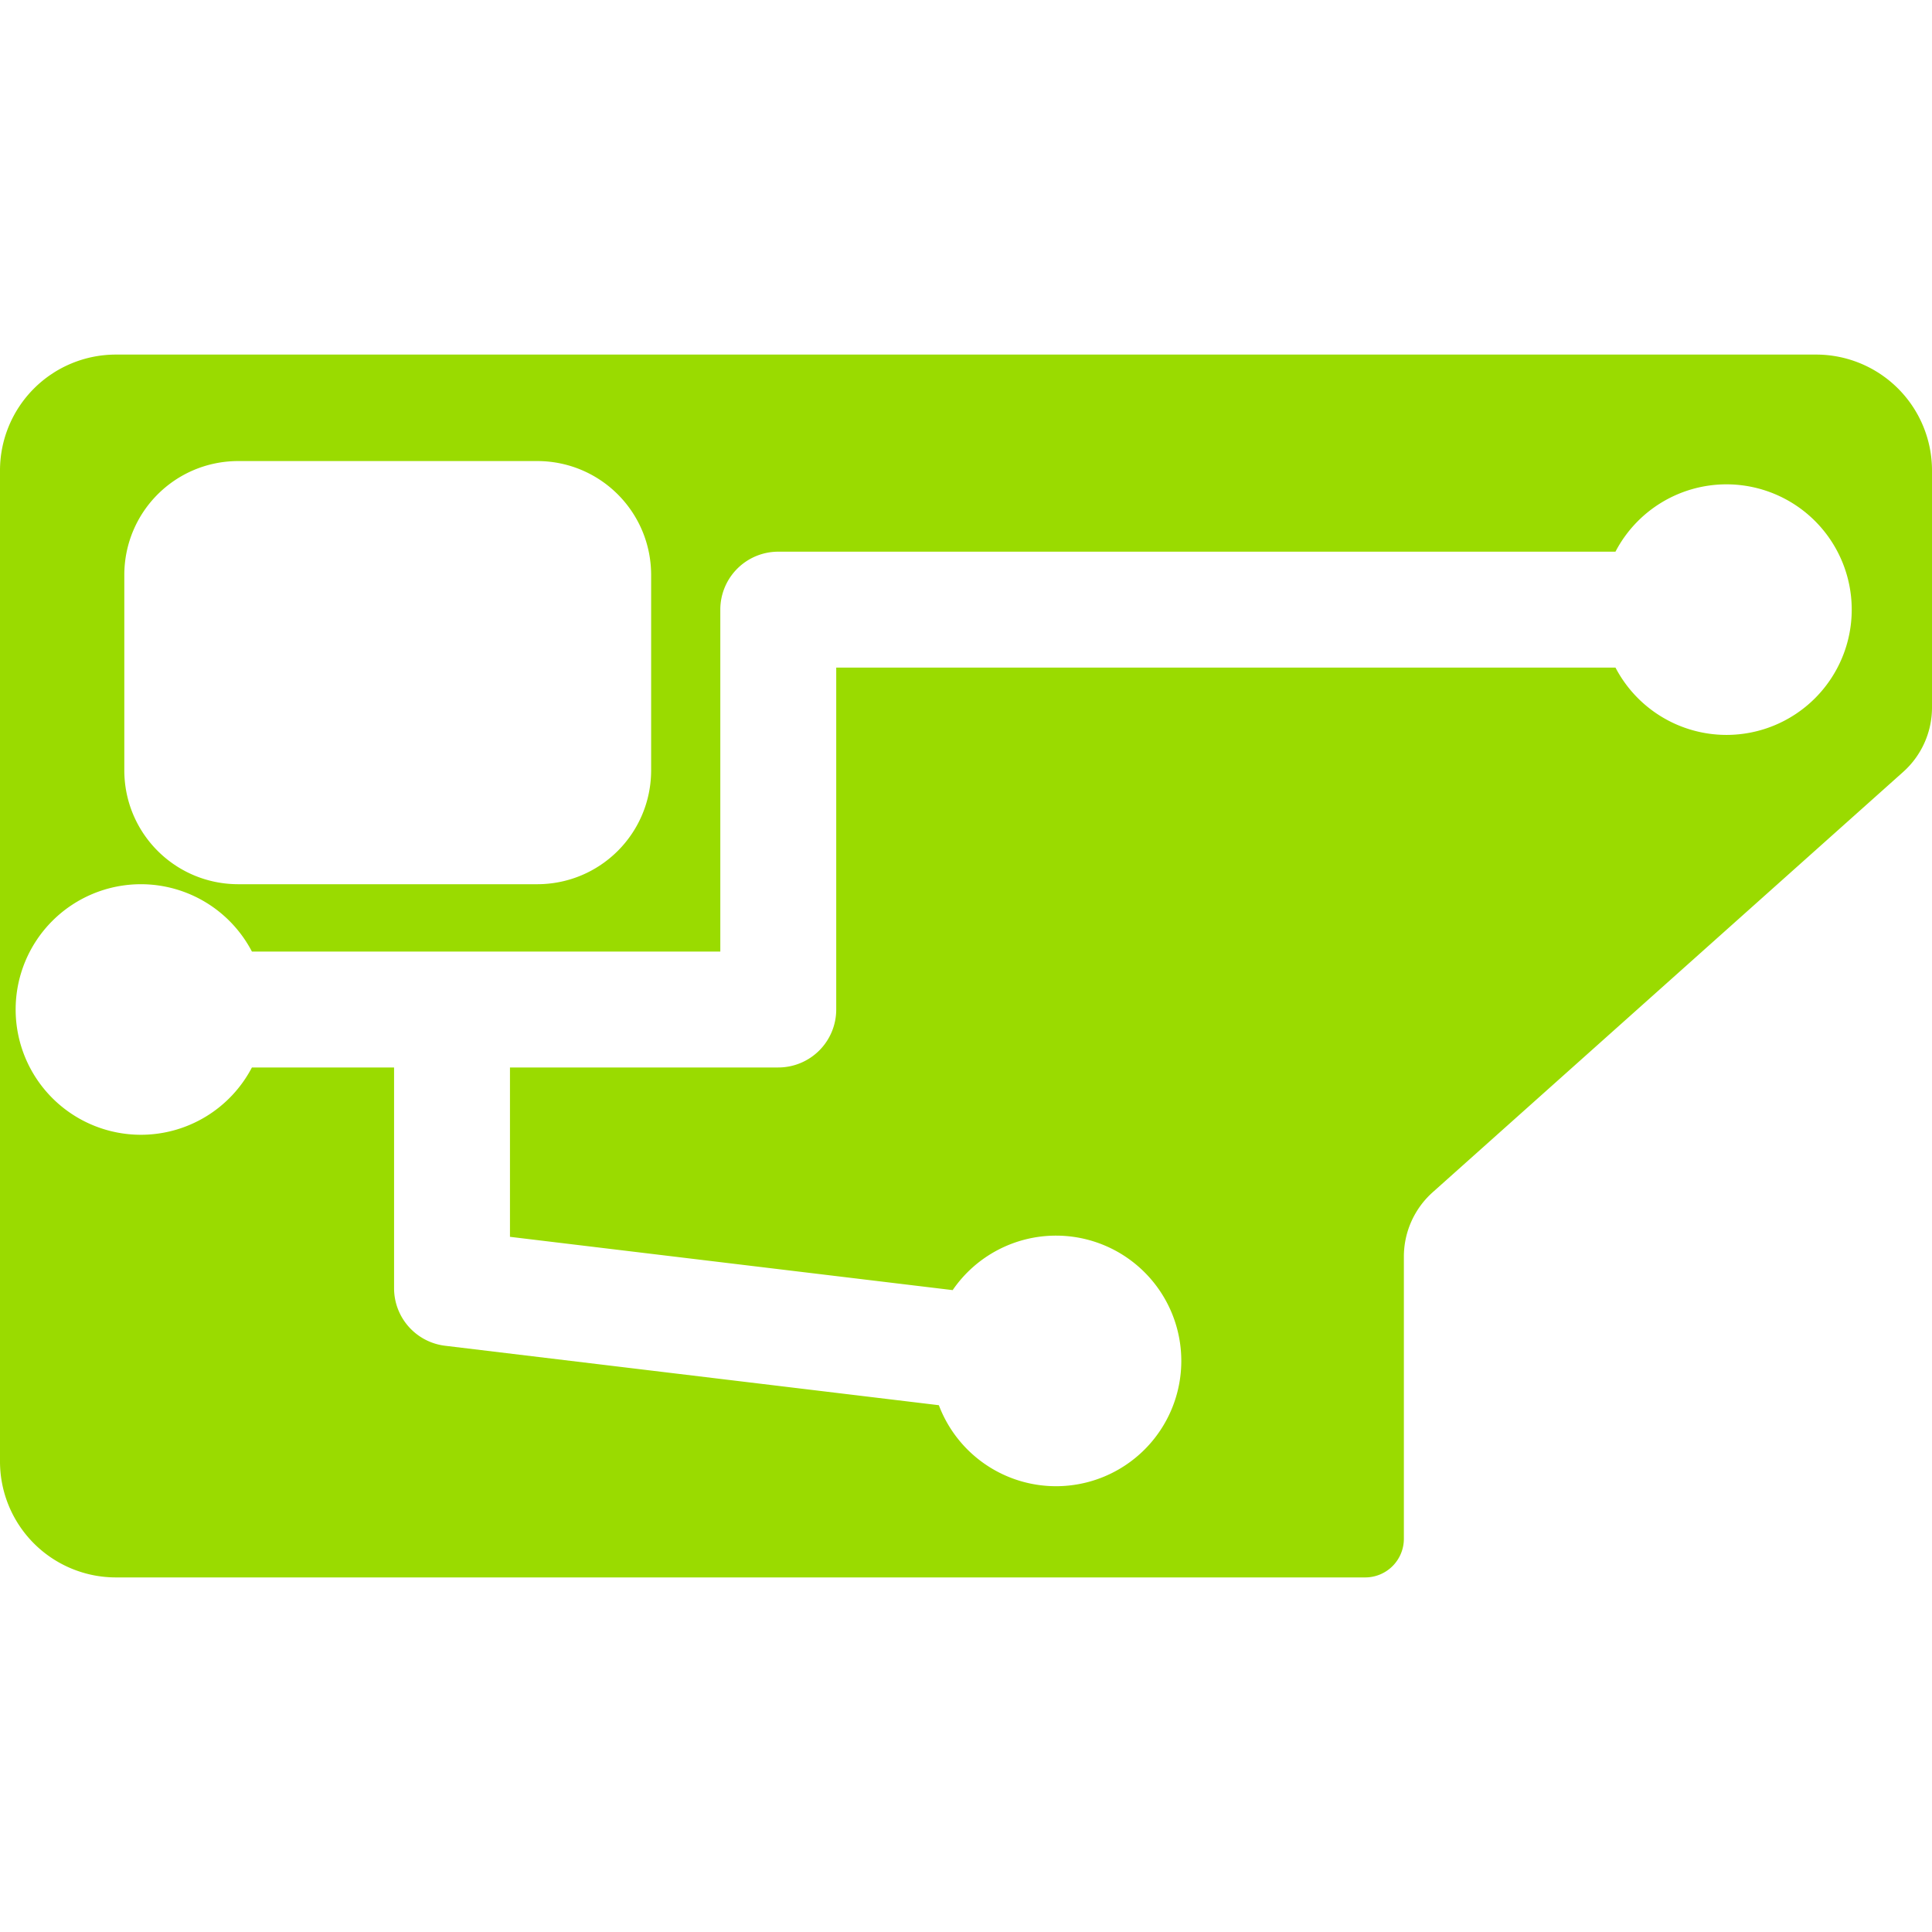 <?xml version="1.0" encoding="UTF-8" standalone="no"?>
<!-- Created with Inkscape (http://www.inkscape.org/) -->

<svg
   width="100mm"
   height="100mm"
   viewBox="0 0 100 100"
   version="1.1"
   id="svg5"
   inkscape:version="1.2.2 (732a01da63, 2022-12-09)"
   sodipodi:docname="boards_icon.svg"
   xmlns:inkscape="http://www.inkscape.org/namespaces/inkscape"
   xmlns:sodipodi="http://sodipodi.sourceforge.net/DTD/sodipodi-0.dtd"
   xmlns="http://www.w3.org/2000/svg"
   xmlns:svg="http://www.w3.org/2000/svg">
  <sodipodi:namedview
     id="namedview7"
     pagecolor="#565656"
     bordercolor="#000000"
     borderopacity="1"
     inkscape:showpageshadow="0"
     inkscape:pageopacity="0"
     inkscape:pagecheckerboard="0"
     inkscape:deskcolor="#3c3c3c"
     inkscape:document-units="mm"
     showgrid="false"
     inkscape:zoom="1.0771772"
     inkscape:cx="-161.53331"
     inkscape:cy="159.67661"
     inkscape:window-width="1920"
     inkscape:window-height="1009"
     inkscape:window-x="-8"
     inkscape:window-y="-8"
     inkscape:window-maximized="1"
     inkscape:current-layer="g3185" />
  <defs
     id="defs2">
    <inkscape:path-effect
       effect="fillet_chamfer"
       id="path-effect3189"
       is_visible="true"
       lpeversion="1"
       nodesatellites_param="F,0,1,1,0,6,0,1 @ F,0,1,1,0,6,0,1 @ F,0,0,1,0,2,0,1 @ F,0,0,1,0,2,0,1 @ F,0,0,1,0,2,0,1 @ F,0,1,1,0,6,0,1"
       unit="mm"
       method="auto"
       mode="F"
       radius="6"
       chamfer_steps="1"
       flexible="false"
       use_knot_distance="true"
       apply_no_radius="true"
       apply_with_radius="true"
       only_selected="true"
       hide_knots="false" />
    <inkscape:path-effect
       effect="fillet_chamfer"
       id="path-effect1009"
       is_visible="true"
       lpeversion="1"
       nodesatellites_param="F,0,1,1,0,6,0,1 @ F,0,1,1,0,6,0,1 @ F,0,0,1,0,2,0,1 @ F,0,0,1,0,2,0,1 @ F,0,0,1,0,2,0,1 @ F,0,1,1,0,6,0,1"
       unit="mm"
       method="auto"
       mode="F"
       radius="6"
       chamfer_steps="1"
       flexible="false"
       use_knot_distance="true"
       apply_no_radius="true"
       apply_with_radius="true"
       only_selected="true"
       hide_knots="false" />
    <inkscape:path-effect
       effect="fillet_chamfer"
       id="path-effect950"
       is_visible="true"
       lpeversion="1"
       nodesatellites_param="F,0,0,1,0,5.027,0,1 @ F,0,0,1,0,5.027,0,1 @ F,0,0,1,0,5.027,0,1 @ F,0,0,1,0,5.027,0,1 @ F,0,0,1,0,5.027,0,1 @ F,0,0,1,0,5.027,0,1"
       unit="px"
       method="arc"
       mode="F"
       radius="19"
       chamfer_steps="1"
       flexible="false"
       use_knot_distance="false"
       apply_no_radius="false"
       apply_with_radius="false"
       only_selected="false"
       hide_knots="false" />
    <inkscape:path-effect
       effect="fillet_chamfer"
       id="path-effect389"
       is_visible="true"
       lpeversion="1"
       nodesatellites_param="F,0,0,1,0,2.646,0,1 @ F,0,0,1,0,2.646,0,1 @ F,0,0,1,0,0,0,1 @ F,0,0,1,0,0,0,1 @ IF,0,0,1,0,0,0,1 @ F,0,0,1,0,2.646,0,1"
       unit="mm"
       method="auto"
       mode="F"
       radius="10"
       chamfer_steps="1"
       flexible="false"
       use_knot_distance="false"
       apply_no_radius="true"
       apply_with_radius="true"
       only_selected="true"
       hide_knots="false" />
  </defs>
  <g
     inkscape:groupmode="layer"
     id="layer2"
     inkscape:label="ColorPicker"
     style="display:none">
    <circle
       style="fill:#294000;fill-opacity:1;fill-rule:evenodd;stroke:none;stroke-width:3.6;stroke-linecap:round;stroke-linejoin:round;stroke-miterlimit:3;stroke-dashoffset:65.369;stroke-opacity:1;paint-order:normal"
       id="path5598"
       cx="81.118"
       cy="3.193"
       r="1.105" />
    <circle
       style="fill:#507a00;fill-opacity:1;fill-rule:evenodd;stroke:none;stroke-width:3.6;stroke-linecap:round;stroke-linejoin:round;stroke-miterlimit:3;stroke-dashoffset:65.369;stroke-opacity:1;paint-order:normal"
       id="path5598-8"
       cx="84.066"
       cy="3.193"
       r="1.105" />
    <circle
       style="fill:#6eaa00;fill-opacity:1;fill-rule:evenodd;stroke:none;stroke-width:3.6;stroke-linecap:round;stroke-linejoin:round;stroke-miterlimit:3;stroke-dashoffset:65.369;stroke-opacity:1;paint-order:normal"
       id="path5598-7"
       cx="87.013"
       cy="3.193"
       r="1.105" />
    <circle
       style="fill:#9adb00;fill-opacity:1;fill-rule:evenodd;stroke:none;stroke-width:3.6;stroke-linecap:round;stroke-linejoin:round;stroke-miterlimit:3;stroke-dashoffset:65.369;stroke-opacity:1;paint-order:normal"
       id="path5598-5"
       cx="89.961"
       cy="3.193"
       r="1.105" />
  </g>
  <g
     inkscape:groupmode="layer"
     id="layer1"
     inkscape:label="Layer 1"
     style="display:none">
    <path
       style="fill:#6eaa00;fill-opacity:1;fill-rule:evenodd;stroke:none;stroke-width:6;stroke-linecap:round;stroke-linejoin:round;stroke-miterlimit:3;stroke-dashoffset:65.369;stroke-opacity:1"
       d="M 6,18.353 H 94 a 6,6 45 0 1 6,6 l 0,12.269 a 4.469,4.469 114.111 0 1 -1.491,3.332 L 74.155,61.711 a 4.469,4.469 114.111 0 0 -1.491,3.332 v 14.604 a 2,2 135 0 1 -2,2 l -64.664,0 a 6,6 45 0 1 -6,-6 l 9.561476e-8,-51.295 a 6,6 135 0 1 6,-6 z"
       id="path1007"
       sodipodi:nodetypes="ccccccc"
       inkscape:path-effect="#path-effect1009"
       inkscape:original-d="M 3.0628161e-7,18.352664 H 100 V 38.621837 L 72.664006,63.043728 V 81.647336 H 1.8829849e-7 Z" />
    <path
       id="path1013"
       style="fill:#6eaa00;fill-opacity:1;fill-rule:evenodd;stroke:#000000;stroke-width:6;stroke-linecap:round;stroke-linejoin:round;stroke-miterlimit:3;stroke-dasharray:none;stroke-dashoffset:65.369;stroke-opacity:1"
       d="m 23.396,52.252 v 14.427 l 31.263,3.762 M 91.742,31.554 H 40.283 V 52.252 H 6.509"
       sodipodi:nodetypes="ccccccc" />
    <circle
       style="fill:#000000;fill-opacity:1;fill-rule:evenodd;stroke:none;stroke-width:6;stroke-linecap:round;stroke-linejoin:round;stroke-miterlimit:3;stroke-dasharray:none;stroke-dashoffset:65.369;stroke-opacity:1"
       id="path1421"
       cy="70.441"
       cx="54.659"
       r="6.485" />
    <circle
       style="fill:#000000;fill-opacity:1;fill-rule:evenodd;stroke:none;stroke-width:6;stroke-linecap:round;stroke-linejoin:round;stroke-miterlimit:3;stroke-dasharray:none;stroke-dashoffset:65.369;stroke-opacity:1"
       id="path1421-5"
       r="6.485"
       cy="52.252"
       cx="7.295" />
    <circle
       style="fill:#000000;fill-opacity:1;fill-rule:evenodd;stroke:none;stroke-width:6;stroke-linecap:round;stroke-linejoin:round;stroke-miterlimit:3;stroke-dasharray:none;stroke-dashoffset:65.369;stroke-opacity:1"
       id="circle1491"
       r="6.485"
       cy="31.554"
       cx="89.361" />
    <rect
       style="fill:#000000;fill-opacity:1;fill-rule:evenodd;stroke:none;stroke-width:6;stroke-linecap:round;stroke-linejoin:round;stroke-miterlimit:3;stroke-dasharray:none;stroke-dashoffset:65.369;stroke-opacity:1"
       id="rect1545"
       width="27.268"
       height="21.902"
       x="6.434"
       y="23.864"
       ry="5.905"
       rx="5.905" />
  </g>
  <g
     inkscape:groupmode="layer"
     id="g3185"
     inkscape:label="Layer 1"
     style="display:inline">
    <path
       id="path3173"
       style="fill:#9adb00;fill-opacity:1;fill-rule:evenodd;stroke:none;stroke-width:6;stroke-linecap:round;stroke-linejoin:round;stroke-miterlimit:3;stroke-dashoffset:65.369;stroke-opacity:1"
       d="M 6 18.353 A 6 6 0 0 0 0 24.353 L 0 75.648 A 6 6 0 0 0 6 81.647 L 70.664 81.647 A 2 2 0 0 0 72.664 79.647 L 72.664 65.044 A 4.469 4.469 0 0 1 74.156 61.711 L 98.509 39.954 A 4.469 4.469 0 0 0 100 36.622 L 100 24.353 A 6 6 0 0 0 94 18.353 L 6 18.353 z M 12.34 23.864 L 27.798 23.864 C 31.069 23.864 33.703 26.498 33.703 29.77 L 33.703 39.862 C 33.703 43.133 31.069 45.767 27.798 45.767 L 12.34 45.767 C 9.068 45.767 6.434 43.133 6.434 39.862 L 6.434 29.77 C 6.434 26.498 9.068 23.864 12.34 23.864 z M 89.36 25.069 A 6.485 6.485 0 0 1 95.845 31.554 A 6.485 6.485 0 0 1 89.36 38.039 A 6.485 6.485 0 0 1 83.617 34.554 L 43.283 34.554 L 43.283 52.252 A 3 3 0 0 1 40.283 55.252 L 26.396 55.252 L 26.396 64.018 L 49.31 66.776 A 6.485 6.485 0 0 1 54.659 63.956 A 6.485 6.485 0 0 1 61.144 70.441 A 6.485 6.485 0 0 1 54.659 76.926 A 6.485 6.485 0 0 1 48.595 72.733 L 23.037 69.656 A 3 3 0 0 1 20.397 66.678 L 20.397 55.252 L 13.039 55.252 A 6.485 6.485 0 0 1 7.295 58.736 A 6.485 6.485 0 0 1 0.81 52.252 A 6.485 6.485 0 0 1 7.295 45.767 A 6.485 6.485 0 0 1 13.039 49.252 L 23.397 49.252 L 37.283 49.252 L 37.283 31.555 A 3 3 0 0 1 40.283 28.555 L 83.616 28.555 A 6.485 6.485 0 0 1 89.36 25.069 z " />
  </g>
</svg>
